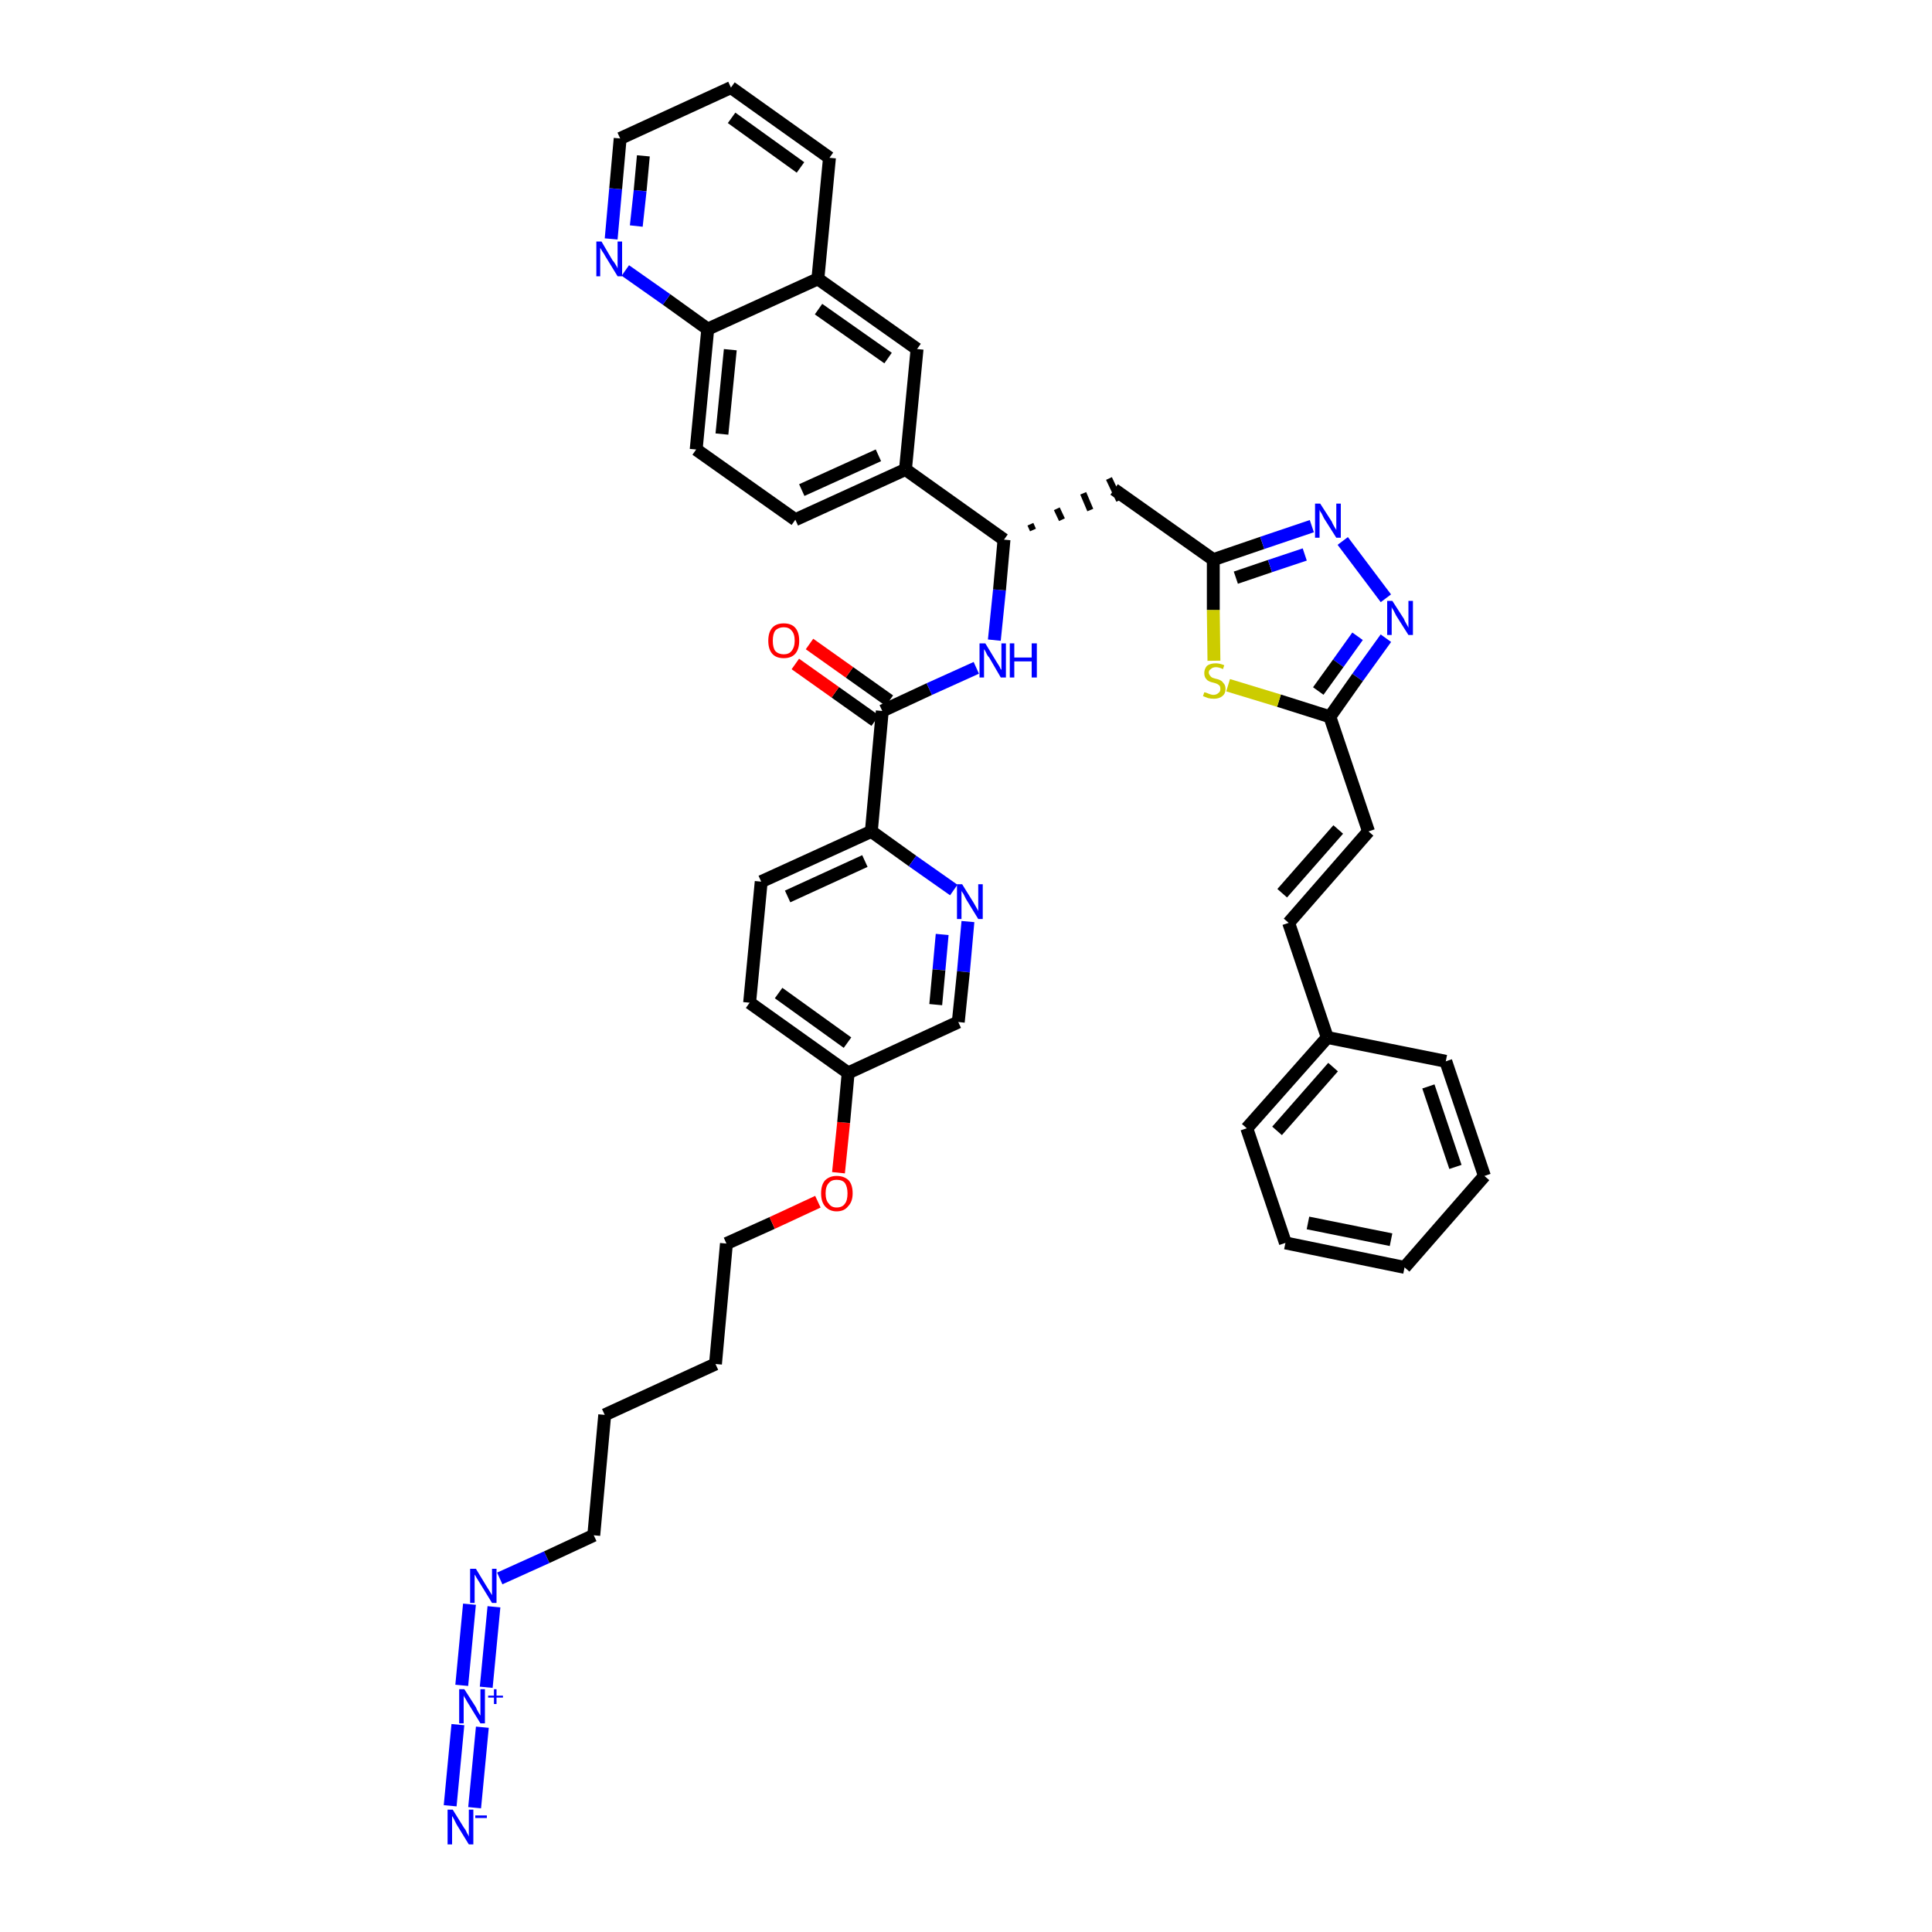 <?xml version='1.0' encoding='iso-8859-1'?>
<svg version='1.1' baseProfile='full'
              xmlns='http://www.w3.org/2000/svg'
                      xmlns:rdkit='http://www.rdkit.org/xml'
                      xmlns:xlink='http://www.w3.org/1999/xlink'
                  xml:space='preserve'
width='300px' height='300px' viewBox='0 0 300 300'>
<!-- END OF HEADER -->
<path class='bond-0 atom-0 atom-1' d='M 73.7,280.7 L 74.9,268.2' style='fill:none;fill-rule:evenodd;stroke:#0000FF;stroke-width:2.0px;stroke-linecap:butt;stroke-linejoin:miter;stroke-opacity:1' />
<path class='bond-0 atom-0 atom-1' d='M 69.9,280.4 L 71.1,267.8' style='fill:none;fill-rule:evenodd;stroke:#0000FF;stroke-width:2.0px;stroke-linecap:butt;stroke-linejoin:miter;stroke-opacity:1' />
<path class='bond-1 atom-1 atom-2' d='M 75.5,262.0 L 76.7,249.5' style='fill:none;fill-rule:evenodd;stroke:#0000FF;stroke-width:2.0px;stroke-linecap:butt;stroke-linejoin:miter;stroke-opacity:1' />
<path class='bond-1 atom-1 atom-2' d='M 71.7,261.7 L 72.9,249.1' style='fill:none;fill-rule:evenodd;stroke:#0000FF;stroke-width:2.0px;stroke-linecap:butt;stroke-linejoin:miter;stroke-opacity:1' />
<path class='bond-2 atom-2 atom-3' d='M 77.6,245.1 L 84.9,241.8' style='fill:none;fill-rule:evenodd;stroke:#0000FF;stroke-width:2.0px;stroke-linecap:butt;stroke-linejoin:miter;stroke-opacity:1' />
<path class='bond-2 atom-2 atom-3' d='M 84.9,241.8 L 92.2,238.4' style='fill:none;fill-rule:evenodd;stroke:#000000;stroke-width:2.0px;stroke-linecap:butt;stroke-linejoin:miter;stroke-opacity:1' />
<path class='bond-3 atom-3 atom-4' d='M 92.2,238.4 L 93.9,219.7' style='fill:none;fill-rule:evenodd;stroke:#000000;stroke-width:2.0px;stroke-linecap:butt;stroke-linejoin:miter;stroke-opacity:1' />
<path class='bond-4 atom-4 atom-5' d='M 93.9,219.7 L 111.1,211.8' style='fill:none;fill-rule:evenodd;stroke:#000000;stroke-width:2.0px;stroke-linecap:butt;stroke-linejoin:miter;stroke-opacity:1' />
<path class='bond-5 atom-5 atom-6' d='M 111.1,211.8 L 112.8,193.1' style='fill:none;fill-rule:evenodd;stroke:#000000;stroke-width:2.0px;stroke-linecap:butt;stroke-linejoin:miter;stroke-opacity:1' />
<path class='bond-6 atom-6 atom-7' d='M 112.8,193.1 L 119.9,189.9' style='fill:none;fill-rule:evenodd;stroke:#000000;stroke-width:2.0px;stroke-linecap:butt;stroke-linejoin:miter;stroke-opacity:1' />
<path class='bond-6 atom-6 atom-7' d='M 119.9,189.9 L 127.0,186.6' style='fill:none;fill-rule:evenodd;stroke:#FF0000;stroke-width:2.0px;stroke-linecap:butt;stroke-linejoin:miter;stroke-opacity:1' />
<path class='bond-7 atom-7 atom-8' d='M 130.2,182.1 L 131.0,174.3' style='fill:none;fill-rule:evenodd;stroke:#FF0000;stroke-width:2.0px;stroke-linecap:butt;stroke-linejoin:miter;stroke-opacity:1' />
<path class='bond-7 atom-7 atom-8' d='M 131.0,174.3 L 131.7,166.6' style='fill:none;fill-rule:evenodd;stroke:#000000;stroke-width:2.0px;stroke-linecap:butt;stroke-linejoin:miter;stroke-opacity:1' />
<path class='bond-8 atom-8 atom-9' d='M 131.7,166.6 L 116.4,155.7' style='fill:none;fill-rule:evenodd;stroke:#000000;stroke-width:2.0px;stroke-linecap:butt;stroke-linejoin:miter;stroke-opacity:1' />
<path class='bond-8 atom-8 atom-9' d='M 131.6,161.9 L 120.9,154.2' style='fill:none;fill-rule:evenodd;stroke:#000000;stroke-width:2.0px;stroke-linecap:butt;stroke-linejoin:miter;stroke-opacity:1' />
<path class='bond-41 atom-41 atom-8' d='M 148.8,158.7 L 131.7,166.6' style='fill:none;fill-rule:evenodd;stroke:#000000;stroke-width:2.0px;stroke-linecap:butt;stroke-linejoin:miter;stroke-opacity:1' />
<path class='bond-9 atom-9 atom-10' d='M 116.4,155.7 L 118.2,136.9' style='fill:none;fill-rule:evenodd;stroke:#000000;stroke-width:2.0px;stroke-linecap:butt;stroke-linejoin:miter;stroke-opacity:1' />
<path class='bond-10 atom-10 atom-11' d='M 118.2,136.9 L 135.3,129.1' style='fill:none;fill-rule:evenodd;stroke:#000000;stroke-width:2.0px;stroke-linecap:butt;stroke-linejoin:miter;stroke-opacity:1' />
<path class='bond-10 atom-10 atom-11' d='M 122.3,139.2 L 134.3,133.7' style='fill:none;fill-rule:evenodd;stroke:#000000;stroke-width:2.0px;stroke-linecap:butt;stroke-linejoin:miter;stroke-opacity:1' />
<path class='bond-11 atom-11 atom-12' d='M 135.3,129.1 L 137.0,110.4' style='fill:none;fill-rule:evenodd;stroke:#000000;stroke-width:2.0px;stroke-linecap:butt;stroke-linejoin:miter;stroke-opacity:1' />
<path class='bond-39 atom-11 atom-40' d='M 135.3,129.1 L 141.7,133.7' style='fill:none;fill-rule:evenodd;stroke:#000000;stroke-width:2.0px;stroke-linecap:butt;stroke-linejoin:miter;stroke-opacity:1' />
<path class='bond-39 atom-11 atom-40' d='M 141.7,133.7 L 148.1,138.2' style='fill:none;fill-rule:evenodd;stroke:#0000FF;stroke-width:2.0px;stroke-linecap:butt;stroke-linejoin:miter;stroke-opacity:1' />
<path class='bond-12 atom-12 atom-13' d='M 138.1,108.8 L 131.9,104.4' style='fill:none;fill-rule:evenodd;stroke:#000000;stroke-width:2.0px;stroke-linecap:butt;stroke-linejoin:miter;stroke-opacity:1' />
<path class='bond-12 atom-12 atom-13' d='M 131.9,104.4 L 125.7,100.0' style='fill:none;fill-rule:evenodd;stroke:#FF0000;stroke-width:2.0px;stroke-linecap:butt;stroke-linejoin:miter;stroke-opacity:1' />
<path class='bond-12 atom-12 atom-13' d='M 135.9,111.9 L 129.7,107.5' style='fill:none;fill-rule:evenodd;stroke:#000000;stroke-width:2.0px;stroke-linecap:butt;stroke-linejoin:miter;stroke-opacity:1' />
<path class='bond-12 atom-12 atom-13' d='M 129.7,107.5 L 123.5,103.1' style='fill:none;fill-rule:evenodd;stroke:#FF0000;stroke-width:2.0px;stroke-linecap:butt;stroke-linejoin:miter;stroke-opacity:1' />
<path class='bond-13 atom-12 atom-14' d='M 137.0,110.4 L 144.3,107.0' style='fill:none;fill-rule:evenodd;stroke:#000000;stroke-width:2.0px;stroke-linecap:butt;stroke-linejoin:miter;stroke-opacity:1' />
<path class='bond-13 atom-12 atom-14' d='M 144.3,107.0 L 151.6,103.7' style='fill:none;fill-rule:evenodd;stroke:#0000FF;stroke-width:2.0px;stroke-linecap:butt;stroke-linejoin:miter;stroke-opacity:1' />
<path class='bond-14 atom-14 atom-15' d='M 154.4,99.4 L 155.2,91.6' style='fill:none;fill-rule:evenodd;stroke:#0000FF;stroke-width:2.0px;stroke-linecap:butt;stroke-linejoin:miter;stroke-opacity:1' />
<path class='bond-14 atom-14 atom-15' d='M 155.2,91.6 L 155.9,83.8' style='fill:none;fill-rule:evenodd;stroke:#000000;stroke-width:2.0px;stroke-linecap:butt;stroke-linejoin:miter;stroke-opacity:1' />
<path class='bond-15 atom-15 atom-16' d='M 160.4,82.3 L 160.0,81.4' style='fill:none;fill-rule:evenodd;stroke:#000000;stroke-width:1.0px;stroke-linecap:butt;stroke-linejoin:miter;stroke-opacity:1' />
<path class='bond-15 atom-15 atom-16' d='M 164.9,80.7 L 164.1,79.0' style='fill:none;fill-rule:evenodd;stroke:#000000;stroke-width:1.0px;stroke-linecap:butt;stroke-linejoin:miter;stroke-opacity:1' />
<path class='bond-15 atom-15 atom-16' d='M 169.3,79.2 L 168.2,76.6' style='fill:none;fill-rule:evenodd;stroke:#000000;stroke-width:1.0px;stroke-linecap:butt;stroke-linejoin:miter;stroke-opacity:1' />
<path class='bond-15 atom-15 atom-16' d='M 173.8,77.7 L 172.2,74.3' style='fill:none;fill-rule:evenodd;stroke:#000000;stroke-width:1.0px;stroke-linecap:butt;stroke-linejoin:miter;stroke-opacity:1' />
<path class='bond-29 atom-15 atom-30' d='M 155.9,83.8 L 140.6,72.9' style='fill:none;fill-rule:evenodd;stroke:#000000;stroke-width:2.0px;stroke-linecap:butt;stroke-linejoin:miter;stroke-opacity:1' />
<path class='bond-16 atom-16 atom-17' d='M 173.0,76.0 L 188.4,86.9' style='fill:none;fill-rule:evenodd;stroke:#000000;stroke-width:2.0px;stroke-linecap:butt;stroke-linejoin:miter;stroke-opacity:1' />
<path class='bond-17 atom-17 atom-18' d='M 188.4,86.9 L 196.0,84.3' style='fill:none;fill-rule:evenodd;stroke:#000000;stroke-width:2.0px;stroke-linecap:butt;stroke-linejoin:miter;stroke-opacity:1' />
<path class='bond-17 atom-17 atom-18' d='M 196.0,84.3 L 203.7,81.7' style='fill:none;fill-rule:evenodd;stroke:#0000FF;stroke-width:2.0px;stroke-linecap:butt;stroke-linejoin:miter;stroke-opacity:1' />
<path class='bond-17 atom-17 atom-18' d='M 191.9,89.7 L 197.2,87.9' style='fill:none;fill-rule:evenodd;stroke:#000000;stroke-width:2.0px;stroke-linecap:butt;stroke-linejoin:miter;stroke-opacity:1' />
<path class='bond-17 atom-17 atom-18' d='M 197.2,87.9 L 202.6,86.1' style='fill:none;fill-rule:evenodd;stroke:#0000FF;stroke-width:2.0px;stroke-linecap:butt;stroke-linejoin:miter;stroke-opacity:1' />
<path class='bond-42 atom-29 atom-17' d='M 188.5,102.6 L 188.4,94.7' style='fill:none;fill-rule:evenodd;stroke:#CCCC00;stroke-width:2.0px;stroke-linecap:butt;stroke-linejoin:miter;stroke-opacity:1' />
<path class='bond-42 atom-29 atom-17' d='M 188.4,94.7 L 188.4,86.9' style='fill:none;fill-rule:evenodd;stroke:#000000;stroke-width:2.0px;stroke-linecap:butt;stroke-linejoin:miter;stroke-opacity:1' />
<path class='bond-18 atom-18 atom-19' d='M 208.5,84.0 L 215.2,92.9' style='fill:none;fill-rule:evenodd;stroke:#0000FF;stroke-width:2.0px;stroke-linecap:butt;stroke-linejoin:miter;stroke-opacity:1' />
<path class='bond-19 atom-19 atom-20' d='M 215.2,99.1 L 210.8,105.2' style='fill:none;fill-rule:evenodd;stroke:#0000FF;stroke-width:2.0px;stroke-linecap:butt;stroke-linejoin:miter;stroke-opacity:1' />
<path class='bond-19 atom-19 atom-20' d='M 210.8,105.2 L 206.5,111.3' style='fill:none;fill-rule:evenodd;stroke:#000000;stroke-width:2.0px;stroke-linecap:butt;stroke-linejoin:miter;stroke-opacity:1' />
<path class='bond-19 atom-19 atom-20' d='M 210.8,98.8 L 207.8,103.0' style='fill:none;fill-rule:evenodd;stroke:#0000FF;stroke-width:2.0px;stroke-linecap:butt;stroke-linejoin:miter;stroke-opacity:1' />
<path class='bond-19 atom-19 atom-20' d='M 207.8,103.0 L 204.7,107.3' style='fill:none;fill-rule:evenodd;stroke:#000000;stroke-width:2.0px;stroke-linecap:butt;stroke-linejoin:miter;stroke-opacity:1' />
<path class='bond-20 atom-20 atom-21' d='M 206.5,111.3 L 212.5,129.1' style='fill:none;fill-rule:evenodd;stroke:#000000;stroke-width:2.0px;stroke-linecap:butt;stroke-linejoin:miter;stroke-opacity:1' />
<path class='bond-28 atom-20 atom-29' d='M 206.5,111.3 L 198.6,108.8' style='fill:none;fill-rule:evenodd;stroke:#000000;stroke-width:2.0px;stroke-linecap:butt;stroke-linejoin:miter;stroke-opacity:1' />
<path class='bond-28 atom-20 atom-29' d='M 198.6,108.8 L 190.7,106.4' style='fill:none;fill-rule:evenodd;stroke:#CCCC00;stroke-width:2.0px;stroke-linecap:butt;stroke-linejoin:miter;stroke-opacity:1' />
<path class='bond-21 atom-21 atom-22' d='M 212.5,129.1 L 200.1,143.3' style='fill:none;fill-rule:evenodd;stroke:#000000;stroke-width:2.0px;stroke-linecap:butt;stroke-linejoin:miter;stroke-opacity:1' />
<path class='bond-21 atom-21 atom-22' d='M 207.8,128.8 L 199.1,138.7' style='fill:none;fill-rule:evenodd;stroke:#000000;stroke-width:2.0px;stroke-linecap:butt;stroke-linejoin:miter;stroke-opacity:1' />
<path class='bond-22 atom-22 atom-23' d='M 200.1,143.3 L 206.1,161.1' style='fill:none;fill-rule:evenodd;stroke:#000000;stroke-width:2.0px;stroke-linecap:butt;stroke-linejoin:miter;stroke-opacity:1' />
<path class='bond-23 atom-23 atom-24' d='M 206.1,161.1 L 193.6,175.2' style='fill:none;fill-rule:evenodd;stroke:#000000;stroke-width:2.0px;stroke-linecap:butt;stroke-linejoin:miter;stroke-opacity:1' />
<path class='bond-23 atom-23 atom-24' d='M 207.0,165.7 L 198.3,175.6' style='fill:none;fill-rule:evenodd;stroke:#000000;stroke-width:2.0px;stroke-linecap:butt;stroke-linejoin:miter;stroke-opacity:1' />
<path class='bond-44 atom-28 atom-23' d='M 224.5,164.8 L 206.1,161.1' style='fill:none;fill-rule:evenodd;stroke:#000000;stroke-width:2.0px;stroke-linecap:butt;stroke-linejoin:miter;stroke-opacity:1' />
<path class='bond-24 atom-24 atom-25' d='M 193.6,175.2 L 199.6,193.0' style='fill:none;fill-rule:evenodd;stroke:#000000;stroke-width:2.0px;stroke-linecap:butt;stroke-linejoin:miter;stroke-opacity:1' />
<path class='bond-25 atom-25 atom-26' d='M 199.6,193.0 L 218.1,196.8' style='fill:none;fill-rule:evenodd;stroke:#000000;stroke-width:2.0px;stroke-linecap:butt;stroke-linejoin:miter;stroke-opacity:1' />
<path class='bond-25 atom-25 atom-26' d='M 203.1,189.9 L 216.0,192.5' style='fill:none;fill-rule:evenodd;stroke:#000000;stroke-width:2.0px;stroke-linecap:butt;stroke-linejoin:miter;stroke-opacity:1' />
<path class='bond-26 atom-26 atom-27' d='M 218.1,196.8 L 230.5,182.6' style='fill:none;fill-rule:evenodd;stroke:#000000;stroke-width:2.0px;stroke-linecap:butt;stroke-linejoin:miter;stroke-opacity:1' />
<path class='bond-27 atom-27 atom-28' d='M 230.5,182.6 L 224.5,164.8' style='fill:none;fill-rule:evenodd;stroke:#000000;stroke-width:2.0px;stroke-linecap:butt;stroke-linejoin:miter;stroke-opacity:1' />
<path class='bond-27 atom-27 atom-28' d='M 226.0,181.2 L 221.8,168.7' style='fill:none;fill-rule:evenodd;stroke:#000000;stroke-width:2.0px;stroke-linecap:butt;stroke-linejoin:miter;stroke-opacity:1' />
<path class='bond-30 atom-30 atom-31' d='M 140.6,72.9 L 123.5,80.7' style='fill:none;fill-rule:evenodd;stroke:#000000;stroke-width:2.0px;stroke-linecap:butt;stroke-linejoin:miter;stroke-opacity:1' />
<path class='bond-30 atom-30 atom-31' d='M 136.4,70.7 L 124.5,76.1' style='fill:none;fill-rule:evenodd;stroke:#000000;stroke-width:2.0px;stroke-linecap:butt;stroke-linejoin:miter;stroke-opacity:1' />
<path class='bond-43 atom-39 atom-30' d='M 142.4,54.2 L 140.6,72.9' style='fill:none;fill-rule:evenodd;stroke:#000000;stroke-width:2.0px;stroke-linecap:butt;stroke-linejoin:miter;stroke-opacity:1' />
<path class='bond-31 atom-31 atom-32' d='M 123.5,80.7 L 108.1,69.8' style='fill:none;fill-rule:evenodd;stroke:#000000;stroke-width:2.0px;stroke-linecap:butt;stroke-linejoin:miter;stroke-opacity:1' />
<path class='bond-32 atom-32 atom-33' d='M 108.1,69.8 L 109.9,51.1' style='fill:none;fill-rule:evenodd;stroke:#000000;stroke-width:2.0px;stroke-linecap:butt;stroke-linejoin:miter;stroke-opacity:1' />
<path class='bond-32 atom-32 atom-33' d='M 112.1,67.4 L 113.4,54.3' style='fill:none;fill-rule:evenodd;stroke:#000000;stroke-width:2.0px;stroke-linecap:butt;stroke-linejoin:miter;stroke-opacity:1' />
<path class='bond-33 atom-33 atom-34' d='M 109.9,51.1 L 103.5,46.5' style='fill:none;fill-rule:evenodd;stroke:#000000;stroke-width:2.0px;stroke-linecap:butt;stroke-linejoin:miter;stroke-opacity:1' />
<path class='bond-33 atom-33 atom-34' d='M 103.5,46.5 L 97.1,42.0' style='fill:none;fill-rule:evenodd;stroke:#0000FF;stroke-width:2.0px;stroke-linecap:butt;stroke-linejoin:miter;stroke-opacity:1' />
<path class='bond-45 atom-38 atom-33' d='M 127.0,43.3 L 109.9,51.1' style='fill:none;fill-rule:evenodd;stroke:#000000;stroke-width:2.0px;stroke-linecap:butt;stroke-linejoin:miter;stroke-opacity:1' />
<path class='bond-34 atom-34 atom-35' d='M 94.9,37.1 L 95.6,29.3' style='fill:none;fill-rule:evenodd;stroke:#0000FF;stroke-width:2.0px;stroke-linecap:butt;stroke-linejoin:miter;stroke-opacity:1' />
<path class='bond-34 atom-34 atom-35' d='M 95.6,29.3 L 96.3,21.5' style='fill:none;fill-rule:evenodd;stroke:#000000;stroke-width:2.0px;stroke-linecap:butt;stroke-linejoin:miter;stroke-opacity:1' />
<path class='bond-34 atom-34 atom-35' d='M 98.8,35.1 L 99.4,29.6' style='fill:none;fill-rule:evenodd;stroke:#0000FF;stroke-width:2.0px;stroke-linecap:butt;stroke-linejoin:miter;stroke-opacity:1' />
<path class='bond-34 atom-34 atom-35' d='M 99.4,29.6 L 99.9,24.2' style='fill:none;fill-rule:evenodd;stroke:#000000;stroke-width:2.0px;stroke-linecap:butt;stroke-linejoin:miter;stroke-opacity:1' />
<path class='bond-35 atom-35 atom-36' d='M 96.3,21.5 L 113.5,13.6' style='fill:none;fill-rule:evenodd;stroke:#000000;stroke-width:2.0px;stroke-linecap:butt;stroke-linejoin:miter;stroke-opacity:1' />
<path class='bond-36 atom-36 atom-37' d='M 113.5,13.6 L 128.8,24.5' style='fill:none;fill-rule:evenodd;stroke:#000000;stroke-width:2.0px;stroke-linecap:butt;stroke-linejoin:miter;stroke-opacity:1' />
<path class='bond-36 atom-36 atom-37' d='M 113.6,18.3 L 124.3,26.0' style='fill:none;fill-rule:evenodd;stroke:#000000;stroke-width:2.0px;stroke-linecap:butt;stroke-linejoin:miter;stroke-opacity:1' />
<path class='bond-37 atom-37 atom-38' d='M 128.8,24.5 L 127.0,43.3' style='fill:none;fill-rule:evenodd;stroke:#000000;stroke-width:2.0px;stroke-linecap:butt;stroke-linejoin:miter;stroke-opacity:1' />
<path class='bond-38 atom-38 atom-39' d='M 127.0,43.3 L 142.4,54.2' style='fill:none;fill-rule:evenodd;stroke:#000000;stroke-width:2.0px;stroke-linecap:butt;stroke-linejoin:miter;stroke-opacity:1' />
<path class='bond-38 atom-38 atom-39' d='M 127.1,48.0 L 137.9,55.6' style='fill:none;fill-rule:evenodd;stroke:#000000;stroke-width:2.0px;stroke-linecap:butt;stroke-linejoin:miter;stroke-opacity:1' />
<path class='bond-40 atom-40 atom-41' d='M 150.3,143.1 L 149.6,150.9' style='fill:none;fill-rule:evenodd;stroke:#0000FF;stroke-width:2.0px;stroke-linecap:butt;stroke-linejoin:miter;stroke-opacity:1' />
<path class='bond-40 atom-40 atom-41' d='M 149.6,150.9 L 148.8,158.7' style='fill:none;fill-rule:evenodd;stroke:#000000;stroke-width:2.0px;stroke-linecap:butt;stroke-linejoin:miter;stroke-opacity:1' />
<path class='bond-40 atom-40 atom-41' d='M 146.3,145.1 L 145.8,150.6' style='fill:none;fill-rule:evenodd;stroke:#0000FF;stroke-width:2.0px;stroke-linecap:butt;stroke-linejoin:miter;stroke-opacity:1' />
<path class='bond-40 atom-40 atom-41' d='M 145.8,150.6 L 145.3,156.0' style='fill:none;fill-rule:evenodd;stroke:#000000;stroke-width:2.0px;stroke-linecap:butt;stroke-linejoin:miter;stroke-opacity:1' />
<path  class='atom-0' d='M 70.3 281.0
L 72.1 283.9
Q 72.3 284.1, 72.5 284.6
Q 72.8 285.1, 72.8 285.2
L 72.8 281.0
L 73.5 281.0
L 73.5 286.4
L 72.8 286.4
L 70.9 283.3
Q 70.7 282.9, 70.5 282.5
Q 70.3 282.1, 70.2 282.0
L 70.2 286.4
L 69.5 286.4
L 69.5 281.0
L 70.3 281.0
' fill='#0000FF'/>
<path  class='atom-0' d='M 73.8 281.9
L 75.6 281.9
L 75.6 282.3
L 73.8 282.3
L 73.8 281.9
' fill='#0000FF'/>
<path  class='atom-1' d='M 72.1 262.3
L 73.9 265.1
Q 74.0 265.4, 74.3 265.9
Q 74.6 266.4, 74.6 266.4
L 74.6 262.3
L 75.3 262.3
L 75.3 267.6
L 74.6 267.6
L 72.7 264.5
Q 72.5 264.2, 72.3 263.8
Q 72.0 263.4, 72.0 263.2
L 72.0 267.6
L 71.3 267.6
L 71.3 262.3
L 72.1 262.3
' fill='#0000FF'/>
<path  class='atom-1' d='M 75.8 263.3
L 76.7 263.3
L 76.7 262.3
L 77.1 262.3
L 77.1 263.3
L 78.1 263.3
L 78.1 263.6
L 77.1 263.6
L 77.1 264.6
L 76.7 264.6
L 76.7 263.6
L 75.8 263.6
L 75.8 263.3
' fill='#0000FF'/>
<path  class='atom-2' d='M 73.9 243.6
L 75.6 246.4
Q 75.8 246.7, 76.1 247.2
Q 76.4 247.7, 76.4 247.7
L 76.4 243.6
L 77.1 243.6
L 77.1 248.9
L 76.4 248.9
L 74.5 245.8
Q 74.3 245.5, 74.0 245.0
Q 73.8 244.6, 73.7 244.5
L 73.7 248.9
L 73.0 248.9
L 73.0 243.6
L 73.9 243.6
' fill='#0000FF'/>
<path  class='atom-7' d='M 127.5 185.3
Q 127.5 184.0, 128.1 183.3
Q 128.8 182.6, 129.9 182.6
Q 131.1 182.6, 131.8 183.3
Q 132.4 184.0, 132.4 185.3
Q 132.4 186.6, 131.7 187.3
Q 131.1 188.1, 129.9 188.1
Q 128.8 188.1, 128.1 187.3
Q 127.5 186.6, 127.5 185.3
M 129.9 187.5
Q 130.8 187.5, 131.2 186.9
Q 131.6 186.4, 131.6 185.3
Q 131.6 184.3, 131.2 183.7
Q 130.8 183.2, 129.9 183.2
Q 129.1 183.2, 128.7 183.7
Q 128.2 184.2, 128.2 185.3
Q 128.2 186.4, 128.7 186.9
Q 129.1 187.5, 129.9 187.5
' fill='#FF0000'/>
<path  class='atom-13' d='M 119.3 99.5
Q 119.3 98.2, 119.9 97.5
Q 120.5 96.8, 121.7 96.8
Q 122.9 96.8, 123.5 97.5
Q 124.1 98.2, 124.1 99.5
Q 124.1 100.8, 123.5 101.5
Q 122.9 102.2, 121.7 102.2
Q 120.5 102.2, 119.9 101.5
Q 119.3 100.8, 119.3 99.5
M 121.7 101.6
Q 122.5 101.6, 122.9 101.1
Q 123.4 100.5, 123.4 99.5
Q 123.4 98.4, 122.9 97.9
Q 122.5 97.4, 121.7 97.4
Q 120.9 97.4, 120.4 97.9
Q 120.0 98.4, 120.0 99.5
Q 120.0 100.6, 120.4 101.1
Q 120.9 101.6, 121.7 101.6
' fill='#FF0000'/>
<path  class='atom-14' d='M 153.0 99.9
L 154.7 102.7
Q 154.9 103.0, 155.2 103.5
Q 155.4 104.0, 155.5 104.0
L 155.5 99.9
L 156.2 99.9
L 156.2 105.2
L 155.4 105.2
L 153.6 102.1
Q 153.3 101.8, 153.1 101.3
Q 152.9 100.9, 152.8 100.8
L 152.8 105.2
L 152.1 105.2
L 152.1 99.9
L 153.0 99.9
' fill='#0000FF'/>
<path  class='atom-14' d='M 156.8 99.9
L 157.5 99.9
L 157.5 102.1
L 160.2 102.1
L 160.2 99.9
L 161.0 99.9
L 161.0 105.2
L 160.2 105.2
L 160.2 102.7
L 157.5 102.7
L 157.5 105.2
L 156.8 105.2
L 156.8 99.9
' fill='#0000FF'/>
<path  class='atom-18' d='M 205.0 78.2
L 206.8 81.0
Q 206.9 81.3, 207.2 81.8
Q 207.5 82.3, 207.5 82.3
L 207.5 78.2
L 208.2 78.2
L 208.2 83.5
L 207.5 83.5
L 205.6 80.5
Q 205.4 80.1, 205.2 79.7
Q 204.9 79.3, 204.9 79.1
L 204.9 83.5
L 204.2 83.5
L 204.2 78.2
L 205.0 78.2
' fill='#0000FF'/>
<path  class='atom-19' d='M 216.2 93.3
L 218.0 96.1
Q 218.1 96.4, 218.4 96.9
Q 218.7 97.4, 218.7 97.5
L 218.7 93.3
L 219.4 93.3
L 219.4 98.6
L 218.7 98.6
L 216.8 95.6
Q 216.6 95.2, 216.4 94.8
Q 216.1 94.4, 216.1 94.2
L 216.1 98.6
L 215.4 98.6
L 215.4 93.3
L 216.2 93.3
' fill='#0000FF'/>
<path  class='atom-29' d='M 187.0 107.5
Q 187.1 107.5, 187.4 107.6
Q 187.6 107.7, 187.9 107.8
Q 188.2 107.9, 188.4 107.9
Q 188.9 107.9, 189.2 107.6
Q 189.5 107.4, 189.5 107.0
Q 189.5 106.7, 189.4 106.5
Q 189.2 106.3, 189.0 106.2
Q 188.8 106.1, 188.4 106.0
Q 187.9 105.9, 187.6 105.7
Q 187.4 105.6, 187.2 105.3
Q 187.0 105.0, 187.0 104.5
Q 187.0 103.9, 187.4 103.4
Q 187.9 103.0, 188.8 103.0
Q 189.4 103.0, 190.1 103.3
L 189.9 103.9
Q 189.3 103.6, 188.8 103.6
Q 188.3 103.6, 188.0 103.9
Q 187.7 104.1, 187.7 104.4
Q 187.7 104.7, 187.9 104.9
Q 188.0 105.1, 188.2 105.2
Q 188.4 105.3, 188.8 105.4
Q 189.3 105.5, 189.6 105.7
Q 189.8 105.8, 190.0 106.1
Q 190.3 106.4, 190.3 107.0
Q 190.3 107.7, 189.8 108.1
Q 189.3 108.5, 188.5 108.5
Q 188.0 108.5, 187.6 108.4
Q 187.3 108.3, 186.8 108.1
L 187.0 107.5
' fill='#CCCC00'/>
<path  class='atom-34' d='M 93.4 37.5
L 95.1 40.4
Q 95.3 40.6, 95.6 41.1
Q 95.9 41.6, 95.9 41.7
L 95.9 37.5
L 96.6 37.5
L 96.6 42.9
L 95.9 42.9
L 94.0 39.8
Q 93.8 39.4, 93.5 39.0
Q 93.3 38.6, 93.2 38.5
L 93.2 42.9
L 92.6 42.9
L 92.6 37.5
L 93.4 37.5
' fill='#0000FF'/>
<path  class='atom-40' d='M 149.4 137.3
L 151.2 140.2
Q 151.3 140.4, 151.6 140.9
Q 151.9 141.4, 151.9 141.5
L 151.9 137.3
L 152.6 137.3
L 152.6 142.7
L 151.9 142.7
L 150.0 139.6
Q 149.8 139.2, 149.6 138.8
Q 149.3 138.4, 149.3 138.3
L 149.3 142.7
L 148.6 142.7
L 148.6 137.3
L 149.4 137.3
' fill='#0000FF'/>
</svg>

